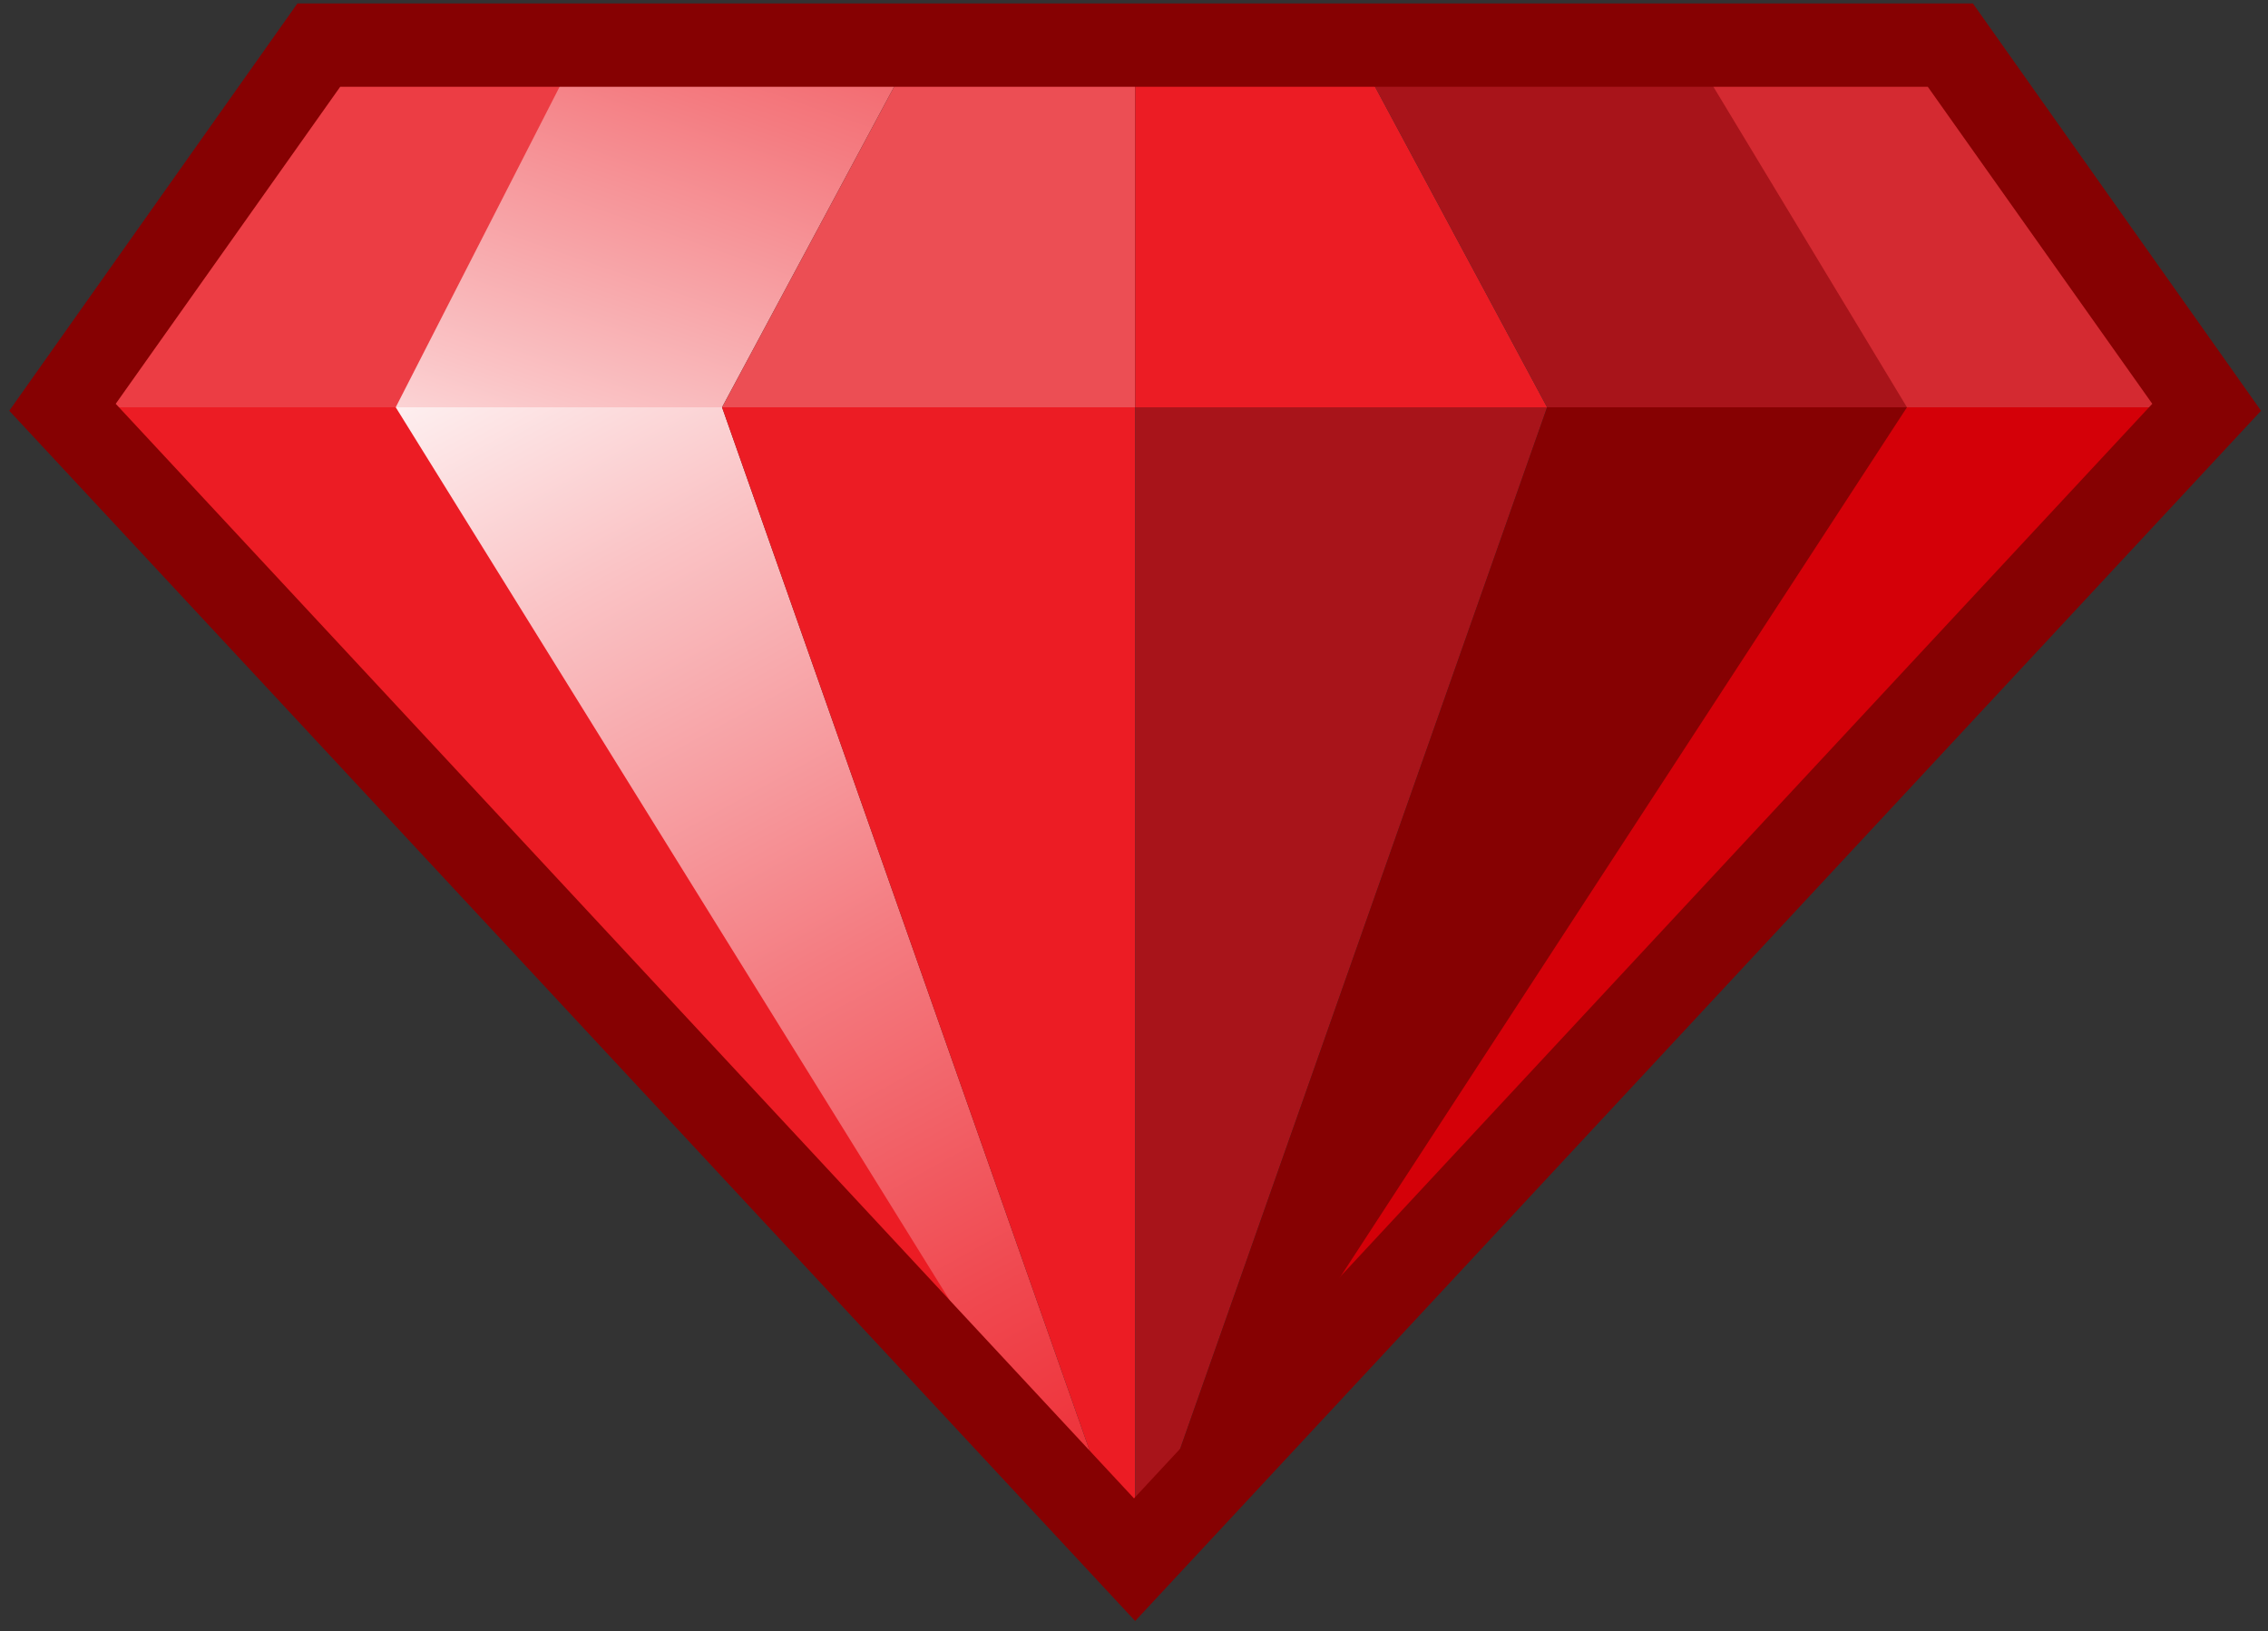 <svg width="196" height="141" viewBox="0 0 196 141" fill="none" xmlns="http://www.w3.org/2000/svg">
<rect x="0" y="0" width="196" height="141" fill="#333333" stroke="none"/>
<path d="M31.3 35.2L91.7 127.9L97.1 133.7L62.4 35.2H31.3Z" fill="url(#paint0_linear_104_6858)"/>
<path d="M98.099 35.2H62.399L97.099 133.7L98.099 134.8V35.2Z" fill="#EC1C24"/>
<path d="M5.399 35.2L91.699 127.9L34.199 35.2H5.399Z" fill="#EC1C24"/>
<path d="M98.1 35.2V134.8L99 133.7L133.7 35.2H98.1Z" fill="#A8141A"/>
<path d="M161.899 35.2L104.399 127.9L190.699 35.2H161.899Z" fill="#D40008"/>
<path d="M133.7 35.2L99 133.7L104.4 127.9L164.8 35.2H133.7Z" fill="#860102"/>
<path d="M50.2 3.9L31.3 35.2H62.4L79.2 3.9H50.2Z" fill="url(#paint1_linear_104_6858)"/>
<path d="M79.199 3.9L62.399 35.2H98.099V3.9H79.199Z" fill="#EC4E54"/>
<path d="M27.499 3.9L5.399 35.2H34.199L50.199 3.9H27.499Z" fill="#EC3D44"/>
<path d="M168.599 3.9H145.899L161.899 35.2H190.699L168.599 3.9Z" fill="#D42A31"/>
<path d="M98.1 3.9V35.2H133.7L116.9 3.9H98.1Z" fill="#EC1C24"/>
<path d="M116.899 3.9L133.699 35.2H164.799L145.899 3.9H116.899Z" fill="#A8141A"/>
<path d="M98.1 140.1L0.8 35.5L25.7 0.3H170.5L195.4 35.5L98.1 140.1ZM10 34.9L98 129.5L186 34.9L166.6 7.5H29.4L10 34.9Z" fill="#860102"/>
<defs>
<linearGradient id="paint0_linear_104_6858" x1="105.949" y1="142.939" x2="40.084" y2="22.831" gradientUnits="userSpaceOnUse">
<stop stop-color="#EC1C24"/>
<stop offset="0.096" stop-color="#ED2830"/>
<stop offset="0.271" stop-color="#F0484F"/>
<stop offset="0.504" stop-color="#F47C81"/>
<stop offset="0.783" stop-color="#FAC3C5"/>
<stop offset="1" stop-color="white"/>
</linearGradient>
<linearGradient id="paint1_linear_104_6858" x1="75.403" y1="-38.59" x2="43.039" y2="54.824" gradientUnits="userSpaceOnUse">
<stop stop-color="#EC1C24"/>
<stop offset="0.096" stop-color="#ED2830"/>
<stop offset="0.271" stop-color="#F0484F"/>
<stop offset="0.504" stop-color="#F47C81"/>
<stop offset="0.783" stop-color="#FAC3C5"/>
<stop offset="1" stop-color="white"/>
</linearGradient>
</defs>
</svg>
